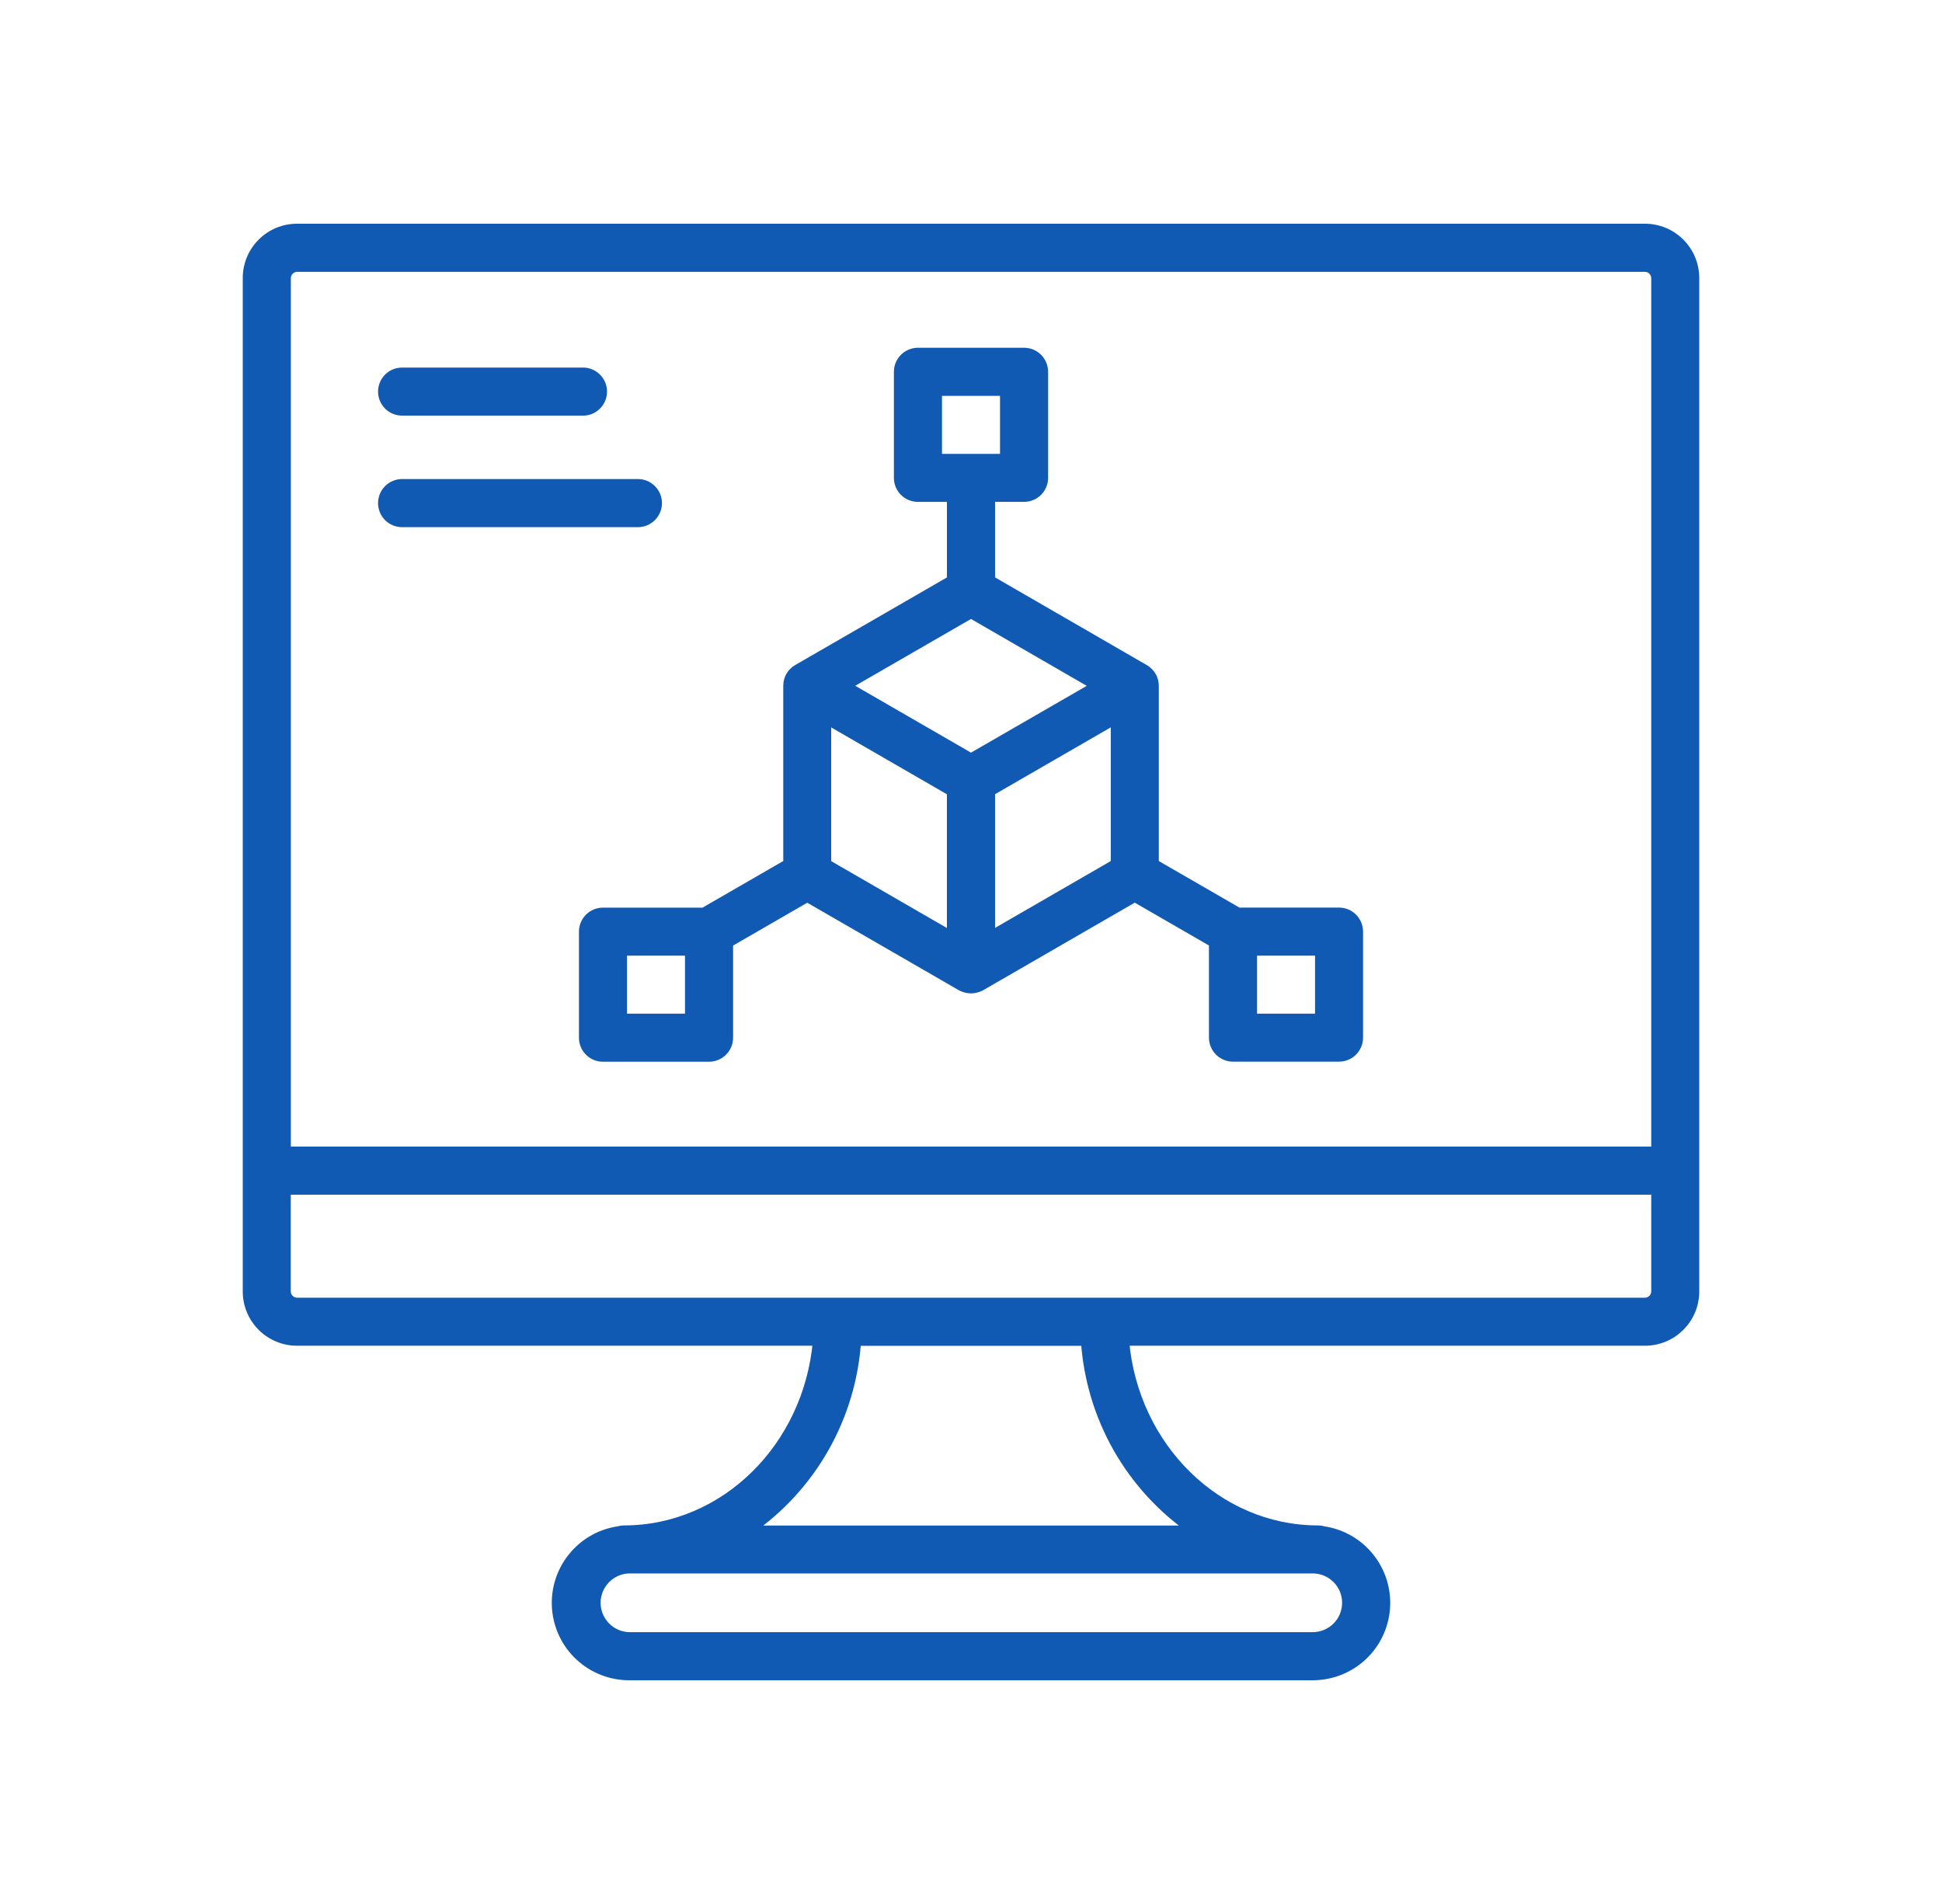 <svg width="51" height="50" viewBox="0 0 51 50" fill="none" xmlns="http://www.w3.org/2000/svg">
<path d="M43.2 6H7.8C7.455 6 7.125 6.137 6.881 6.381C6.637 6.625 6.5 6.955 6.5 7.3V33.915C6.5 34.26 6.637 34.59 6.881 34.834C7.125 35.078 7.455 35.215 7.8 35.215H21.472C21.233 37.998 19.043 40.184 16.383 40.184C16.333 40.184 16.283 40.192 16.235 40.207C15.759 40.279 15.329 40.529 15.03 40.906C14.73 41.282 14.585 41.758 14.621 42.238C14.658 42.718 14.874 43.166 15.227 43.492C15.58 43.819 16.044 44 16.525 44H34.475C34.956 44 35.42 43.819 35.773 43.492C36.126 43.166 36.342 42.718 36.379 42.238C36.415 41.758 36.27 41.282 35.97 40.906C35.671 40.529 35.241 40.279 34.765 40.207C34.717 40.192 34.667 40.184 34.617 40.184C31.957 40.184 29.767 37.998 29.528 35.215H43.2C43.545 35.215 43.875 35.078 44.119 34.834C44.363 34.59 44.5 34.26 44.5 33.915V7.3C44.5 6.955 44.363 6.625 44.119 6.381C43.875 6.137 43.545 6 43.2 6ZM7.8 7.013H43.2C43.276 7.014 43.349 7.045 43.403 7.099C43.457 7.153 43.488 7.226 43.489 7.302V30.236H7.513V7.3C7.515 7.224 7.546 7.152 7.599 7.099C7.652 7.046 7.724 7.015 7.8 7.013ZM35.371 42.094C35.37 42.331 35.275 42.558 35.107 42.725C34.939 42.892 34.712 42.986 34.475 42.987H16.525C16.291 42.982 16.067 42.885 15.904 42.717C15.74 42.55 15.648 42.325 15.648 42.09C15.648 41.856 15.74 41.631 15.904 41.464C16.067 41.296 16.291 41.199 16.525 41.194H34.475C34.713 41.195 34.941 41.289 35.108 41.457C35.276 41.625 35.371 41.853 35.371 42.091V42.094ZM31.337 40.187H19.663C20.479 39.625 21.156 38.886 21.645 38.026C22.134 37.165 22.423 36.205 22.488 35.217H28.512C28.578 36.204 28.866 37.164 29.355 38.025C29.844 38.885 30.522 39.623 31.337 40.185V40.187ZM43.2 34.204H7.8C7.724 34.203 7.651 34.173 7.597 34.119C7.543 34.065 7.512 33.992 7.511 33.916V31.249H43.489V33.917C43.487 33.993 43.457 34.066 43.403 34.119C43.349 34.173 43.276 34.203 43.2 34.204ZM20.693 22.684L18.484 23.96H15.835C15.701 23.96 15.572 24.013 15.477 24.108C15.382 24.203 15.329 24.332 15.329 24.466V27.25C15.329 27.385 15.382 27.514 15.477 27.609C15.572 27.704 15.701 27.757 15.835 27.757H18.62C18.754 27.757 18.883 27.704 18.978 27.609C19.073 27.514 19.127 27.385 19.127 27.25V24.759L21.2 23.562L25.247 25.898H25.25C25.268 25.908 25.287 25.917 25.306 25.925H25.31C25.327 25.932 25.345 25.938 25.363 25.943L25.378 25.947C25.393 25.951 25.409 25.954 25.424 25.956L25.44 25.958C25.479 25.963 25.52 25.963 25.559 25.958L25.575 25.956C25.59 25.954 25.606 25.951 25.621 25.947L25.636 25.943C25.654 25.938 25.672 25.932 25.69 25.925H25.693C25.712 25.917 25.731 25.908 25.749 25.898H25.753L29.801 23.56L31.874 24.757V27.248C31.874 27.315 31.887 27.381 31.912 27.442C31.938 27.504 31.975 27.56 32.022 27.607C32.069 27.654 32.125 27.691 32.187 27.716C32.248 27.742 32.314 27.755 32.38 27.755H35.165C35.231 27.755 35.297 27.742 35.359 27.716C35.42 27.691 35.476 27.654 35.523 27.607C35.57 27.56 35.607 27.504 35.633 27.442C35.658 27.381 35.671 27.315 35.671 27.248V24.465C35.671 24.399 35.658 24.333 35.633 24.272C35.607 24.21 35.57 24.154 35.523 24.107C35.476 24.06 35.42 24.023 35.359 23.997C35.297 23.972 35.231 23.959 35.165 23.959H32.516L30.307 22.684V18.006C30.306 17.985 30.305 17.964 30.302 17.944V17.94C30.3 17.921 30.296 17.903 30.291 17.885L30.287 17.869C30.283 17.855 30.278 17.84 30.272 17.827L30.267 17.812C30.259 17.794 30.25 17.776 30.24 17.759C30.231 17.742 30.22 17.726 30.208 17.71L30.198 17.698C30.188 17.686 30.178 17.674 30.168 17.663L30.156 17.652C30.143 17.639 30.129 17.626 30.114 17.615L30.111 17.612C30.094 17.6 30.077 17.588 30.06 17.578L30.056 17.575L26.007 15.235V13.054H26.893C27.028 13.054 27.157 13.001 27.252 12.906C27.347 12.811 27.4 12.682 27.4 12.547V9.764C27.4 9.63 27.347 9.501 27.252 9.406C27.157 9.311 27.028 9.257 26.893 9.257H24.107C23.972 9.257 23.843 9.311 23.748 9.406C23.653 9.501 23.6 9.63 23.6 9.764V12.548C23.6 12.683 23.653 12.812 23.748 12.906C23.843 13.002 23.972 13.055 24.107 13.055H24.993V15.236L20.945 17.573L20.942 17.575C20.924 17.586 20.907 17.597 20.89 17.61L20.887 17.612C20.872 17.624 20.858 17.636 20.845 17.649L20.834 17.66C20.823 17.672 20.813 17.683 20.803 17.695L20.793 17.708C20.781 17.723 20.77 17.74 20.761 17.757C20.751 17.774 20.742 17.791 20.735 17.81L20.729 17.825C20.723 17.839 20.718 17.854 20.714 17.867L20.71 17.882C20.705 17.9 20.701 17.919 20.699 17.937V17.941C20.696 17.962 20.695 17.982 20.695 18.003V22.684H20.693ZM24.613 10.271H26.387V12.044H24.613V10.271ZM18.114 26.744H16.341V24.971H18.114V26.744ZM21.703 18.886L24.992 20.786V24.586L21.703 22.686V18.886ZM25.5 16.11L28.79 18.011L25.5 19.909L22.21 18.009L25.5 16.11ZM26.007 24.584V20.784L29.296 18.884V22.684L26.007 24.584ZM32.887 24.971H34.66V26.744H32.887V24.971ZM10.053 10.285C10.053 10.15 10.106 10.021 10.201 9.926C10.296 9.831 10.425 9.778 10.559 9.778H15.277C15.346 9.774 15.416 9.783 15.481 9.807C15.546 9.83 15.606 9.867 15.656 9.914C15.707 9.961 15.747 10.019 15.775 10.082C15.802 10.146 15.816 10.214 15.816 10.284C15.816 10.353 15.802 10.421 15.775 10.485C15.747 10.549 15.707 10.606 15.656 10.653C15.606 10.701 15.546 10.737 15.481 10.761C15.416 10.784 15.346 10.794 15.277 10.789H10.558C10.424 10.789 10.296 10.736 10.201 10.641C10.107 10.547 10.053 10.418 10.053 10.285ZM10.053 13.212C10.053 13.078 10.106 12.949 10.201 12.854C10.296 12.759 10.425 12.705 10.559 12.705H16.752C16.887 12.705 17.016 12.759 17.111 12.854C17.206 12.949 17.259 13.078 17.259 13.212C17.259 13.346 17.206 13.475 17.111 13.57C17.016 13.665 16.887 13.719 16.752 13.719H10.558C10.424 13.718 10.295 13.665 10.2 13.57C10.106 13.475 10.053 13.346 10.053 13.212Z" fill="#105AB3" stroke="#105AB3" stroke-width="0.25"/>
</svg>
